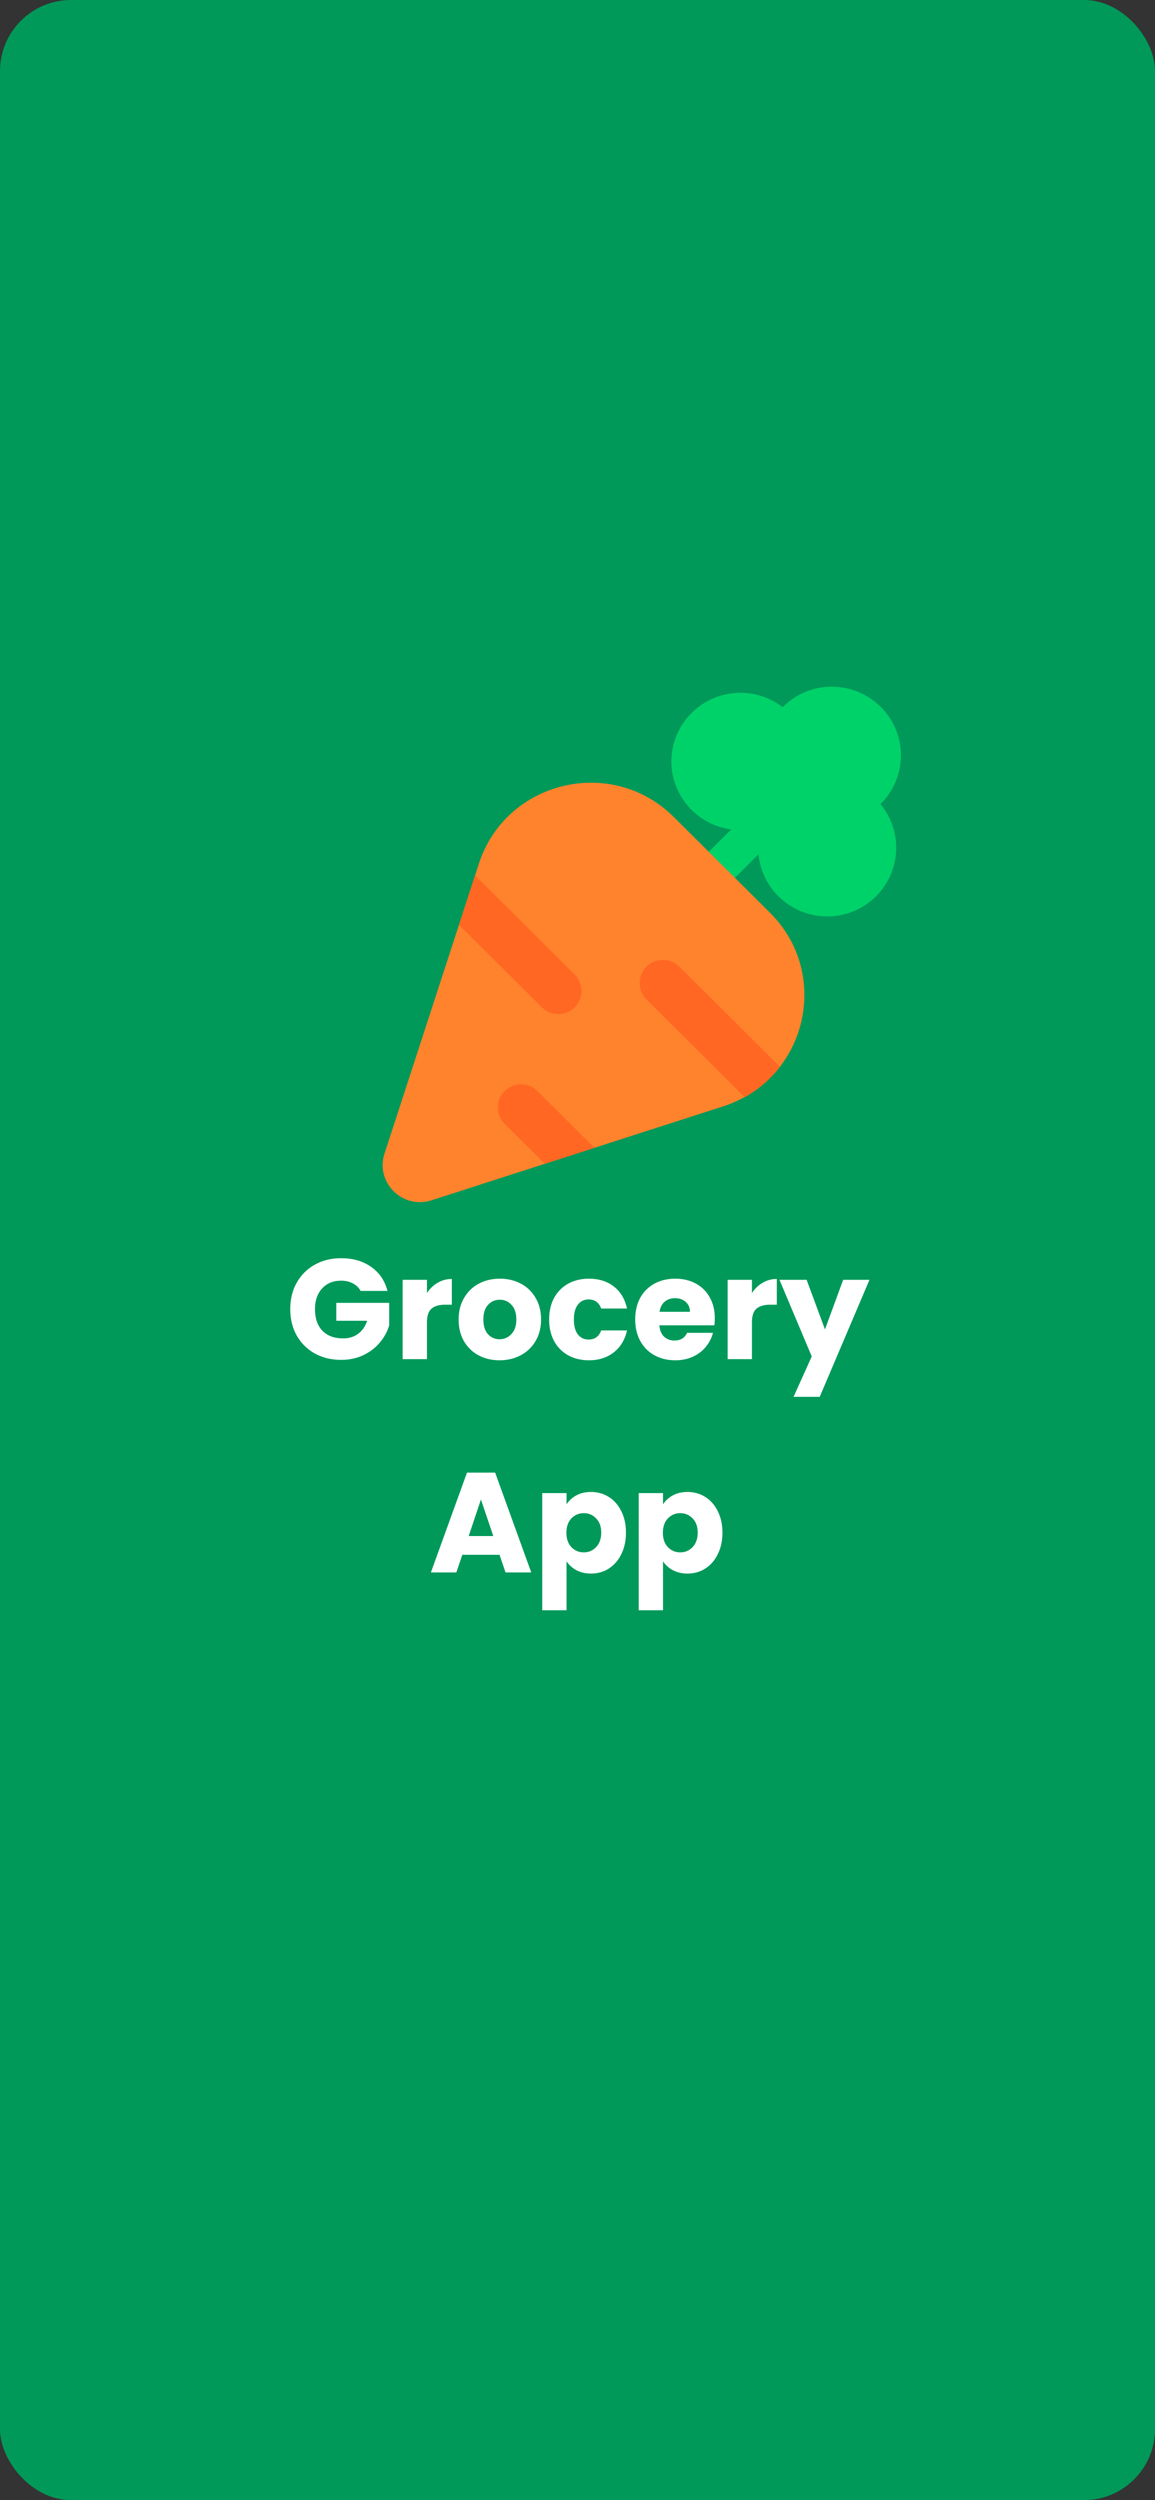 <svg width="390" height="844" viewBox="0 0 390 844" fill="none" xmlns="http://www.w3.org/2000/svg">
<rect x="0" y="0" width="390" height="844" fill="#333333" stroke="none"/>
<rect width="390" height="844" rx="24" fill="#009959"/>
<path d="M297.361 271.369L297.298 271.432C300.982 275.881 302.868 281.533 302.591 287.29C302.314 293.046 299.892 298.494 295.798 302.572C293.639 304.729 291.072 306.441 288.246 307.609C285.419 308.777 282.389 309.378 279.328 309.378C276.267 309.378 273.236 308.777 270.41 307.609C267.583 306.441 265.017 304.729 262.858 302.572C259.023 298.776 256.64 293.768 256.119 288.413L244.843 299.632L235.999 290.843L246.912 279.997C241.849 279.33 237.149 277.018 233.542 273.421C231.373 271.273 229.652 268.721 228.477 265.91C227.303 263.1 226.698 260.086 226.698 257.042C226.698 253.999 227.303 250.985 228.477 248.174C229.652 245.363 231.373 242.811 233.542 240.664C237.554 236.675 242.891 234.279 248.553 233.924C254.214 233.569 259.812 235.281 264.295 238.737L264.42 238.613C273.484 229.538 288.235 229.6 297.361 238.613C299.53 240.76 301.251 243.312 302.426 246.123C303.6 248.934 304.205 251.947 304.205 254.991C304.205 258.035 303.6 261.048 302.426 263.859C301.251 266.67 299.53 269.222 297.361 271.369Z" fill="#00D26A"/>
<path d="M145.722 405.193L244.168 373.493C272.358 364.418 280.922 328.927 259.982 308.104L227.479 275.782C206.54 254.96 170.849 263.538 161.723 291.508L129.845 389.405C126.657 399.164 135.908 408.363 145.722 405.193Z" fill="#FF822D"/>
<path d="M194.045 340.053C197.108 337.007 197.108 332.097 194.045 328.989L160.417 295.548L154.979 312.206L182.919 339.991C185.982 343.098 190.982 343.098 194.045 340.053ZM170.418 368.334C167.355 371.38 167.355 376.29 170.418 379.398L183.981 392.886L200.733 387.478L181.481 368.334C180.755 367.611 179.893 367.036 178.944 366.645C177.995 366.253 176.977 366.051 175.949 366.051C174.922 366.051 173.904 366.253 172.955 366.645C172.006 367.036 171.143 367.611 170.418 368.334ZM218.297 337.38C215.234 334.272 215.234 329.362 218.297 326.316C221.36 323.27 226.298 323.27 229.423 326.378L263.364 360.129C260.238 364.232 256.238 367.713 251.488 370.385L218.297 337.38Z" fill="#FF6723"/>
<path d="M121.766 435.79C121.158 434.67 120.278 433.822 119.126 433.246C118.006 432.638 116.678 432.334 115.142 432.334C112.486 432.334 110.358 433.214 108.758 434.974C107.158 436.702 106.358 439.022 106.358 441.934C106.358 445.038 107.19 447.47 108.854 449.23C110.55 450.958 112.87 451.822 115.814 451.822C117.83 451.822 119.526 451.31 120.902 450.286C122.31 449.262 123.334 447.79 123.974 445.87H113.558V439.822H131.414V447.454C130.806 449.502 129.766 451.406 128.294 453.166C126.854 454.926 125.014 456.35 122.774 457.438C120.534 458.526 118.006 459.07 115.19 459.07C111.862 459.07 108.886 458.35 106.262 456.91C103.67 455.438 101.638 453.406 100.166 450.814C98.726 448.222 98.006 445.262 98.006 441.934C98.006 438.606 98.726 435.646 100.166 433.054C101.638 430.43 103.67 428.398 106.262 426.958C108.854 425.486 111.814 424.75 115.142 424.75C119.174 424.75 122.566 425.726 125.318 427.678C128.102 429.63 129.942 432.334 130.838 435.79H121.766ZM144.168 436.51C145.128 435.038 146.328 433.886 147.768 433.054C149.208 432.19 150.808 431.758 152.568 431.758V440.446H150.312C148.264 440.446 146.728 440.894 145.704 441.79C144.68 442.654 144.168 444.19 144.168 446.398V458.83H135.96V432.046H144.168V436.51ZM168.684 459.214C166.06 459.214 163.692 458.654 161.58 457.534C159.5 456.414 157.852 454.814 156.636 452.734C155.452 450.654 154.86 448.222 154.86 445.438C154.86 442.686 155.468 440.27 156.684 438.19C157.9 436.078 159.564 434.462 161.676 433.342C163.788 432.222 166.156 431.662 168.78 431.662C171.404 431.662 173.772 432.222 175.884 433.342C177.996 434.462 179.66 436.078 180.876 438.19C182.092 440.27 182.7 442.686 182.7 445.438C182.7 448.19 182.076 450.622 180.828 452.734C179.612 454.814 177.932 456.414 175.788 457.534C173.676 458.654 171.308 459.214 168.684 459.214ZM168.684 452.11C170.252 452.11 171.58 451.534 172.668 450.382C173.788 449.23 174.348 447.582 174.348 445.438C174.348 443.294 173.804 441.646 172.716 440.494C171.66 439.342 170.348 438.766 168.78 438.766C167.18 438.766 165.852 439.342 164.796 440.494C163.74 441.614 163.212 443.262 163.212 445.438C163.212 447.582 163.724 449.23 164.748 450.382C165.804 451.534 167.116 452.11 168.684 452.11ZM185.422 445.438C185.422 442.654 185.982 440.222 187.102 438.142C188.254 436.062 189.838 434.462 191.854 433.342C193.902 432.222 196.238 431.662 198.862 431.662C202.222 431.662 205.022 432.542 207.262 434.302C209.534 436.062 211.022 438.542 211.726 441.742H202.99C202.254 439.694 200.83 438.67 198.718 438.67C197.214 438.67 196.014 439.262 195.118 440.446C194.222 441.598 193.774 443.262 193.774 445.438C193.774 447.614 194.222 449.294 195.118 450.478C196.014 451.63 197.214 452.206 198.718 452.206C200.83 452.206 202.254 451.182 202.99 449.134H211.726C211.022 452.27 209.534 454.734 207.262 456.526C204.99 458.318 202.19 459.214 198.862 459.214C196.238 459.214 193.902 458.654 191.854 457.534C189.838 456.414 188.254 454.814 187.102 452.734C185.982 450.654 185.422 448.222 185.422 445.438ZM241.365 445.006C241.365 445.774 241.317 446.574 241.221 447.406H222.645C222.773 449.07 223.301 450.35 224.229 451.246C225.189 452.11 226.357 452.542 227.733 452.542C229.781 452.542 231.205 451.678 232.005 449.95H240.741C240.293 451.71 239.477 453.294 238.293 454.702C237.141 456.11 235.685 457.214 233.925 458.014C232.165 458.814 230.197 459.214 228.021 459.214C225.397 459.214 223.061 458.654 221.013 457.534C218.965 456.414 217.365 454.814 216.213 452.734C215.061 450.654 214.485 448.222 214.485 445.438C214.485 442.654 215.045 440.222 216.165 438.142C217.317 436.062 218.917 434.462 220.965 433.342C223.013 432.222 225.365 431.662 228.021 431.662C230.613 431.662 232.917 432.206 234.933 433.294C236.949 434.382 238.517 435.934 239.637 437.95C240.789 439.966 241.365 442.318 241.365 445.006ZM232.965 442.846C232.965 441.438 232.485 440.318 231.525 439.486C230.565 438.654 229.365 438.238 227.925 438.238C226.549 438.238 225.381 438.638 224.421 439.438C223.493 440.238 222.917 441.374 222.693 442.846H232.965ZM253.903 436.51C254.863 435.038 256.063 433.886 257.503 433.054C258.943 432.19 260.543 431.758 262.303 431.758V440.446H260.047C257.999 440.446 256.463 440.894 255.439 441.79C254.415 442.654 253.903 444.19 253.903 446.398V458.83H245.695V432.046H253.903V436.51ZM293.586 432.046L276.786 471.55H267.954L274.098 457.918L263.202 432.046H272.37L278.562 448.798L284.706 432.046H293.586ZM168.679 524.878H156.103L154.087 530.83H145.495L157.687 497.134H167.191L179.383 530.83H170.695L168.679 524.878ZM166.567 518.542L162.391 506.206L158.263 518.542H166.567ZM191.301 507.838C192.101 506.59 193.205 505.582 194.613 504.814C196.021 504.046 197.669 503.662 199.557 503.662C201.765 503.662 203.765 504.222 205.557 505.342C207.349 506.462 208.757 508.062 209.781 510.142C210.837 512.222 211.365 514.638 211.365 517.39C211.365 520.142 210.837 522.574 209.781 524.686C208.757 526.766 207.349 528.382 205.557 529.534C203.765 530.654 201.765 531.214 199.557 531.214C197.701 531.214 196.053 530.83 194.613 530.062C193.205 529.294 192.101 528.302 191.301 527.086V543.598H183.093V504.046H191.301V507.838ZM203.013 517.39C203.013 515.342 202.437 513.742 201.285 512.59C200.165 511.406 198.773 510.814 197.109 510.814C195.477 510.814 194.085 511.406 192.933 512.59C191.813 513.774 191.253 515.39 191.253 517.438C191.253 519.486 191.813 521.102 192.933 522.286C194.085 523.47 195.477 524.062 197.109 524.062C198.741 524.062 200.133 523.47 201.285 522.286C202.437 521.07 203.013 519.438 203.013 517.39ZM223.879 507.838C224.679 506.59 225.783 505.582 227.191 504.814C228.599 504.046 230.247 503.662 232.135 503.662C234.343 503.662 236.343 504.222 238.135 505.342C239.927 506.462 241.335 508.062 242.359 510.142C243.415 512.222 243.943 514.638 243.943 517.39C243.943 520.142 243.415 522.574 242.359 524.686C241.335 526.766 239.927 528.382 238.135 529.534C236.343 530.654 234.343 531.214 232.135 531.214C230.279 531.214 228.631 530.83 227.191 530.062C225.783 529.294 224.679 528.302 223.879 527.086V543.598H215.671V504.046H223.879V507.838ZM235.591 517.39C235.591 515.342 235.015 513.742 233.863 512.59C232.743 511.406 231.351 510.814 229.687 510.814C228.055 510.814 226.663 511.406 225.511 512.59C224.391 513.774 223.831 515.39 223.831 517.438C223.831 519.486 224.391 521.102 225.511 522.286C226.663 523.47 228.055 524.062 229.687 524.062C231.319 524.062 232.711 523.47 233.863 522.286C235.015 521.07 235.591 519.438 235.591 517.39Z" fill="white"/>
</svg>
